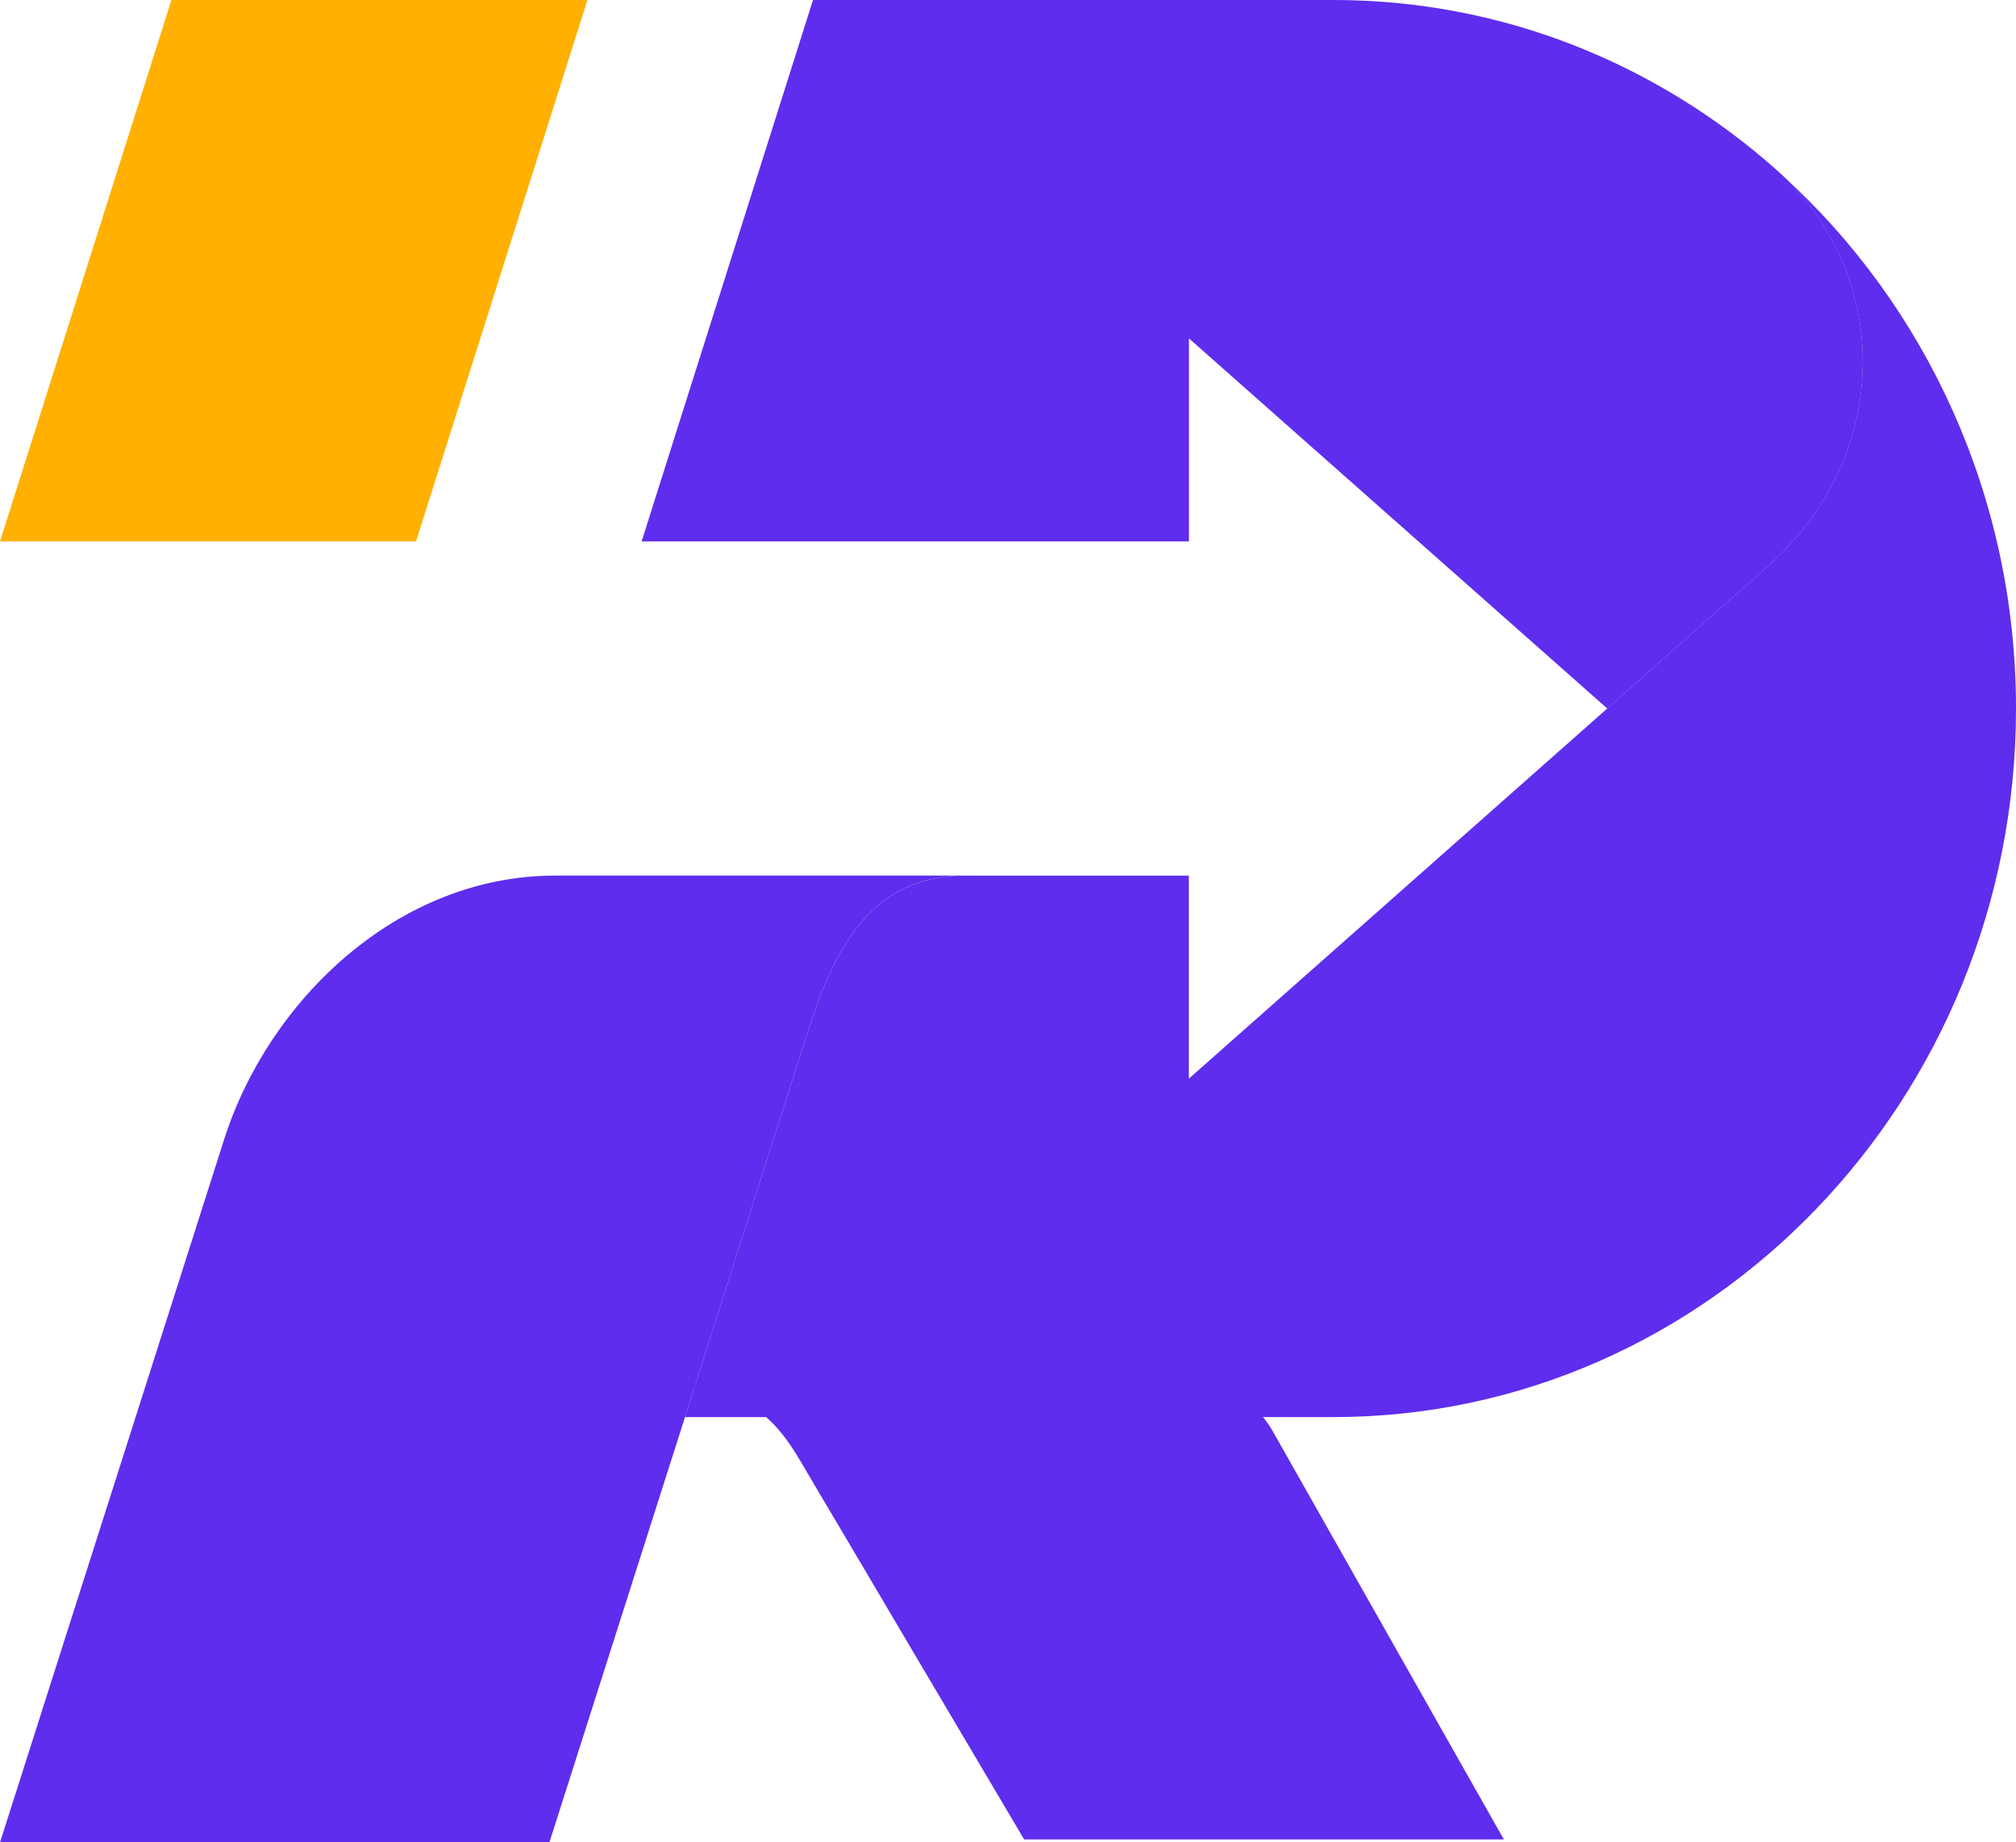 <svg width="58" height="53" viewBox="0 0 58 53" fill="none" xmlns="http://www.w3.org/2000/svg">
<path d="M50.777 16.369C49.638 17.365 46.241 20.382 46.241 20.382L34.206 9.735V15.575H18.459L23.39 0H38.367C43.237 0 47.697 1.847 51.131 4.906C51.136 4.909 51.138 4.913 51.143 4.916C51.192 4.962 51.241 5.006 51.291 5.052C54.399 8.021 54.482 13.132 50.777 16.369Z" fill="#5F2DED"/>
<path d="M27.776 25.188C24.416 25.188 23.663 28.375 22.831 30.963C22.006 33.533 19.708 40.764 19.708 40.764L15.806 53H0L6.447 32.781C7.72 28.787 11.434 25.188 15.976 25.188C19.199 25.188 21.075 25.188 21.075 25.188L27.776 25.188Z" fill="#5F2DED"/>
<path d="M19.012 39.826C21.946 39.826 22.603 41.326 23.33 42.544C24.05 43.753 26.057 47.156 26.057 47.156L29.464 52.915H43.266L36.596 41.135C35.484 39.255 33.281 39.826 29.316 39.826C26.501 39.826 24.863 39.826 24.863 39.826L19.012 39.826Z" fill="#5F2DED"/>
<path d="M11.969 15.575H0L4.932 0H16.9L11.969 15.575Z" fill="#FFB000"/>
<path d="M58 20.383C58 31.621 49.192 40.765 38.365 40.765H19.707C19.707 40.765 22.005 33.534 22.83 30.965C23.663 28.377 24.415 25.189 27.775 25.189H34.203V31.03L46.238 20.383C46.238 20.383 49.635 17.365 50.774 16.369C54.479 13.133 54.397 8.022 51.288 5.053C55.401 8.788 58 14.277 58 20.383Z" fill="#5F2DED"/>
</svg>
